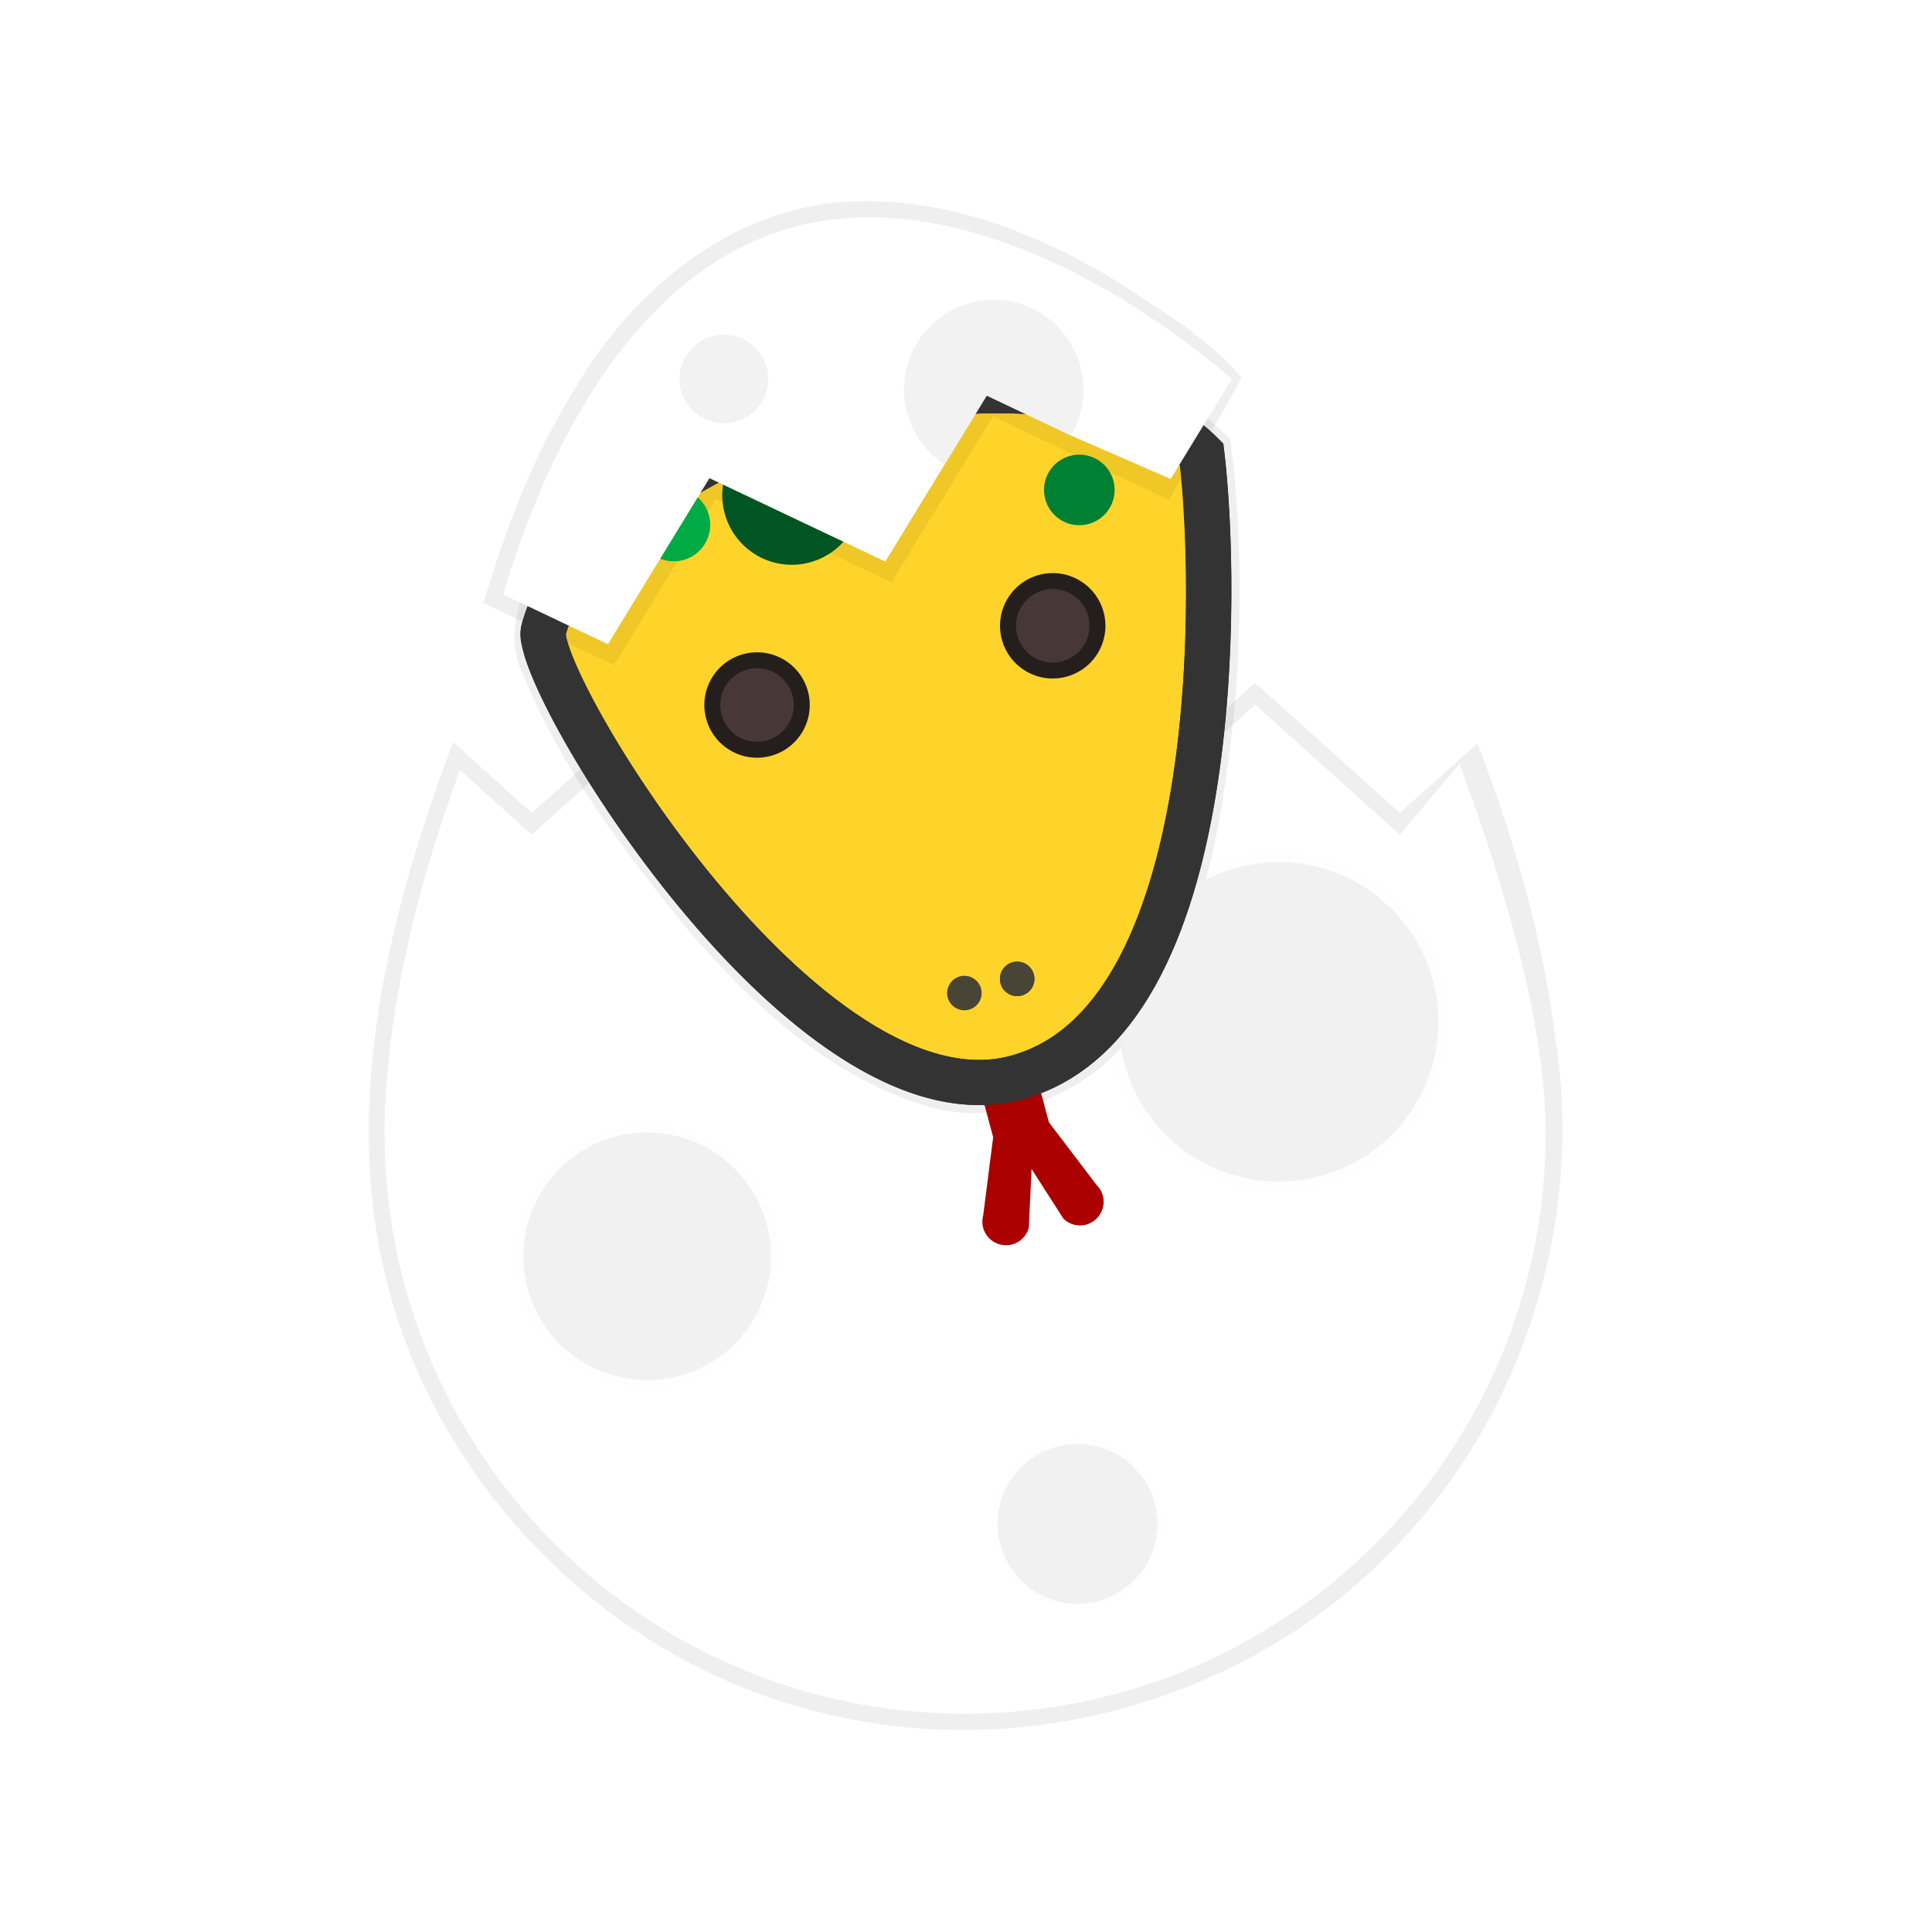 <?xml version="1.0" encoding="UTF-8" standalone="no"?>
<!-- Generator: Adobe Illustrator 18.0.0, SVG Export Plug-In . SVG Version: 6.00 Build 0)  -->

<svg
   xmlns:dc="http://purl.org/dc/elements/1.1/"
   xmlns:cc="http://creativecommons.org/ns#"
   xmlns:rdf="http://www.w3.org/1999/02/22-rdf-syntax-ns#"
   xmlns:svg="http://www.w3.org/2000/svg"
   xmlns="http://www.w3.org/2000/svg"
   xmlns:sodipodi="http://sodipodi.sourceforge.net/DTD/sodipodi-0.dtd"
   xmlns:inkscape="http://www.inkscape.org/namespaces/inkscape"
   version="1.1"
   id="Capa_1"
   x="0px"
   y="0px"
   viewBox="0 0 90.709 90.709"
   xml:space="preserve"
   sodipodi:docname="python_beginner.svg"
   inkscape:version="0.92.2 2405546, 2018-03-11"
   width="24mm"
   height="24mm"><defs
     id="defs67"><clipPath
       clipPathUnits="userSpaceOnUse"
       id="clipPath980"><circle
         style="opacity:1;fill:none;fill-opacity:1;fill-rule:nonzero;stroke:#000000;stroke-width:0.378;stroke-miterlimit:4;stroke-dasharray:none;stroke-dashoffset:0;stroke-opacity:1"
         id="circle982"
         cx="102.352"
         cy="77.113"
         r="62.362" /></clipPath><filter
       height="1.063"
       y="-0.032"
       width="1.039"
       x="-0.019"
       id="filter1435"
       style="color-interpolation-filters:sRGB"
       inkscape:collect="always"><feGaussianBlur
         id="feGaussianBlur1437"
         stdDeviation="1.511"
         inkscape:collect="always" /></filter><filter
       height="1.051"
       y="-0.026"
       width="1.045"
       x="-0.023"
       id="filter1459"
       style="color-interpolation-filters:sRGB"
       inkscape:collect="always"><feGaussianBlur
         id="feGaussianBlur1461"
         stdDeviation="2.771"
         inkscape:collect="always" /></filter><filter
       height="1.071"
       y="-0.035"
       width="1.073"
       x="-0.037"
       id="filter1499"
       style="color-interpolation-filters:sRGB"
       inkscape:collect="always"><feGaussianBlur
         id="feGaussianBlur1501"
         stdDeviation="2.635"
         inkscape:collect="always" /></filter><filter
       height="1.048"
       y="-0.024"
       width="1.048"
       x="-0.024"
       id="filter1511"
       style="color-interpolation-filters:sRGB"
       inkscape:collect="always"><feGaussianBlur
         id="feGaussianBlur1513"
         stdDeviation="0.653"
         inkscape:collect="always" /></filter><filter
       height="1.048"
       y="-0.024"
       width="1.048"
       x="-0.024"
       id="filter1533"
       style="color-interpolation-filters:sRGB"
       inkscape:collect="always"><feGaussianBlur
         id="feGaussianBlur1535"
         stdDeviation="0.653"
         inkscape:collect="always" /></filter><filter
       height="1.048"
       y="-0.024"
       width="1.048"
       x="-0.024"
       id="filter1511-3"
       style="color-interpolation-filters:sRGB"
       inkscape:collect="always"><feGaussianBlur
         id="feGaussianBlur1513-6"
         stdDeviation="0.653"
         inkscape:collect="always" /></filter><clipPath
       id="clipPath1592"
       clipPathUnits="userSpaceOnUse"><circle
         transform="rotate(90)"
         r="231.199"
         cy="-240.922"
         cx="229.435"
         id="circle1594"
         style="opacity:1;fill:#ffffff;fill-opacity:1;stroke:#000000;stroke-width:19.373;stroke-miterlimit:4;stroke-dasharray:none;stroke-opacity:0.502" /></clipPath></defs><sodipodi:namedview
     pagecolor="#ffffff"
     bordercolor="#666666"
     borderopacity="1"
     objecttolerance="10"
     gridtolerance="10"
     guidetolerance="10"
     inkscape:pageopacity="0"
     inkscape:pageshadow="2"
     inkscape:window-width="1920"
     inkscape:window-height="996"
     id="namedview65"
     showgrid="false"
     inkscape:zoom="2.2392792"
     inkscape:cx="-51.249207"
     inkscape:cy="49.87404"
     inkscape:window-x="0"
     inkscape:window-y="48"
     inkscape:window-maximized="1"
     inkscape:current-layer="Capa_1"
     fit-margin-top="2"
     fit-margin-left="2"
     fit-margin-right="2"
     fit-margin-bottom="2"
     units="mm" /><g
     id="g34"
     transform="translate(34.742,-389.28)" /><g
     id="g36"
     transform="translate(34.742,-389.28)" /><g
     id="g38"
     transform="translate(34.742,-389.28)" /><g
     id="g40"
     transform="translate(34.742,-389.28)" /><g
     id="g42"
     transform="translate(34.742,-389.28)" /><g
     id="g44"
     transform="translate(34.742,-389.28)" /><g
     id="g46"
     transform="translate(34.742,-389.28)" /><g
     id="g48"
     transform="translate(34.742,-389.28)" /><g
     id="g50"
     transform="translate(34.742,-389.28)" /><g
     id="g52"
     transform="translate(34.742,-389.28)" /><g
     id="g54"
     transform="translate(34.742,-389.28)" /><g
     id="g56"
     transform="translate(34.742,-389.28)" /><g
     id="g58"
     transform="translate(34.742,-389.28)" /><g
     id="g60"
     transform="translate(34.742,-389.28)" /><g
     id="g62"
     transform="translate(34.742,-389.28)" /><g
     id="g4807"
     transform="matrix(0.152,0,0,0.152,5.523,5.81)"><g
       transform="translate(64.028,22.544)"
       id="g34-3" /><g
       transform="translate(64.028,22.544)"
       id="g36-5" /><g
       transform="translate(64.028,22.544)"
       id="g38-6" /><g
       transform="translate(64.028,22.544)"
       id="g40-2" /><g
       transform="translate(64.028,22.544)"
       id="g42-9" /><g
       transform="translate(64.028,22.544)"
       id="g44-1" /><g
       transform="translate(64.028,22.544)"
       id="g46-2" /><g
       transform="translate(64.028,22.544)"
       id="g48-7" /><g
       transform="translate(64.028,22.544)"
       id="g50-0" /><g
       transform="translate(64.028,22.544)"
       id="g52-9" /><g
       transform="translate(64.028,22.544)"
       id="g54-3" /><g
       transform="translate(64.028,22.544)"
       id="g56-6" /><g
       transform="translate(64.028,22.544)"
       id="g58-0" /><g
       transform="translate(64.028,22.544)"
       id="g60-6" /><g
       transform="translate(64.028,22.544)"
       id="g62-2" /><g
       transform="matrix(1.249,0,0,1.249,-79.9,-80.19)"
       id="g1631"><path
         style="opacity:0.25;fill:#000000;filter:url(#filter1459)"
         d="m 200.845,203.684 c -11.483,10.324 -22.965,20.654 -34.447,30.98 -6.495,-5.849 -12.99,-11.697 -19.484,-17.547 -15.626,41.857 -27.504,87.993 -16.625,132.513 12.918,53.092 57.557,96.95 111.096,108.321 49.47,11.211 104.219,-5.042 138.955,-42.174 31.51,-32.71 46.233,-80.335 39.219,-125.164 -3.144,-25.133 -10.268,-49.608 -19.285,-73.223 -6.403,5.757 -12.803,11.516 -19.205,17.273 -11.926,-10.727 -23.853,-21.453 -35.779,-32.18 -11.927,10.726 -23.853,21.453 -35.779,32.18 -11.927,-10.727 -23.854,-21.453 -35.781,-32.18 -11.924,10.726 -23.846,21.453 -35.77,32.18 -11.929,-10.723 -23.854,-21.45 -35.775,-32.182 l -0.744,0.668 z m 80.15,65.598 c 10.549,-0.23 14.637,16.259 5.039,20.955 -8.399,5.371 -20.694,-4.677 -16.053,-13.977 1.748,-4.298 6.34,-7.347 11.014,-6.979 z"
         id="path903"
         inkscape:connector-curvature="0" /><path
         inkscape:connector-curvature="0"
         id="path14"
         d="m 333.518,206.444 -24.01,21.6 -35.78,-32.18 -35.77,32.18 -33.65,-30.26 -0.97,-0.87 c 0.24,4.19 0.56,8.48 0.97,12.87 l 33.65,30.26 35.77,-32.18 35.78,32.18 24.85,-22.35 c -0.22,-3.81 -0.49,-7.57 -0.84,-11.25 z"
         style="fill:#cea43c" /><path
         inkscape:connector-curvature="0"
         id="path28"
         d="m 302.571,402.264 c 5.541,0 10.033,4.491 10.033,10.039 0,5.541 -4.491,10.033 -10.033,10.033 -5.542,0 -10.039,-4.491 -10.039,-10.033 -10e-4,-5.548 4.497,-10.039 10.039,-10.039 z"
         style="fill:#f2f2f2" /><path
         inkscape:connector-curvature="0"
         id="path30"
         d="m 384.571,258.264 c 5.541,0 10.033,4.491 10.033,10.039 0,5.541 -4.491,10.033 -10.033,10.033 -5.541,0 -10.039,-4.491 -10.039,-10.033 -10e-4,-5.548 4.497,-10.039 10.039,-10.039 z"
         style="fill:#f2f2f2" /><path
         inkscape:connector-curvature="0"
         id="path6"
         d="m 280.388,265.264 c 8.39,0 15.19,6.8 15.19,15.2 0,8.39 -6.8,15.19 -15.19,15.19 -8.39,0 -15.2,-6.8 -15.2,-15.19 0,-8.4 6.81,-15.2 15.2,-15.2 z"
         style="fill:#008000" /><path
         inkscape:connector-curvature="0"
         id="path8"
         d="m 206.278,342.364 c 13.52,0 24.48,10.96 24.48,24.48 0,13.52 -10.96,24.48 -24.48,24.48 -13.52,0 -24.47,-10.96 -24.47,-24.48 0,-13.52 10.95,-24.48 24.47,-24.48 z"
         style="opacity:0.987;fill:#f2f2f2;fill-opacity:1;stroke:none;stroke-opacity:0.51" /><path
         inkscape:connector-curvature="0"
         id="path10"
         d="m 173.808,284.494 c 10.48,0 18.98,8.5 18.98,18.98 0,10.48 -8.5,18.98 -18.98,18.98 -10.49,0 -18.98,-8.5 -18.98,-18.98 0,-10.48 8.49,-18.98 18.98,-18.98 z"
         style="opacity:0.987;fill:#f2f2f2;fill-opacity:1;stroke:none;stroke-opacity:0.51" /><path
         inkscape:connector-curvature="0"
         id="path12"
         d="m 395.809,222.514 c 11.82,31.71 21.319,65.639 21.319,91.319 0,79.29 -64.28,143.57 -143.57,143.57 -79.3,0 -143.57,-64.28 -143.57,-143.57 0,-25.75 6.78,-57.99 18.65,-89.78 l 17.76,15.99 35.78,-32.18 2.13,1.92 33.65,30.26 35.77,-32.18 35.78,32.18 24.85,-22.35 10.93,-9.83 35.78,32.18 z m -100.231,57.949 c 0,-8.4 -6.8,-15.2 -15.19,-15.2 -8.39,0 -15.2,6.8 -15.2,15.2 0,8.39 6.81,15.19 15.2,15.19 8.39,0 15.19,-6.8 15.19,-15.19 z"
         style="fill:#ffffff"
         sodipodi:nodetypes="cssscccccccccccsssss" /><path
         style="opacity:0.25;fill:#000000;stroke:#000000;stroke-width:11.157;filter:url(#filter1499)"
         d="m 278.747,128.247 c -37.212,1.033 -76.107,14.415 -101.72,42.795 -6.603,7.566 -12.706,18.481 -7.131,28.334 9.224,22.484 24.345,41.984 39.5,60.758 15.752,18.211 34.434,35.693 58.105,42.207 16.271,3.718 33.665,-3.493 43.324,-16.91 16.925,-21.641 20.752,-49.99 23.74,-76.408 1.826,-21.276 1.85,-43.134 -0.744,-64.27 -14.437,-14.112 -35.97,-16.687 -55.074,-16.506 z"
         id="path1489"
         inkscape:connector-curvature="0" /><g
         id="g1579"
         transform="translate(64.58,50.688)"><circle
           r="30.619"
           cy="293.596"
           cx="130.339"
           id="path894"
           style="opacity:0.987;fill:#f2f2f2;fill-opacity:1;stroke:none;stroke-width:30.236;stroke-miterlimit:4;stroke-dasharray:none;stroke-opacity:0.51" /><path
           inkscape:connector-curvature="0"
           id="circle1525"
           d="m 130.27,260.979 c -19.522,-0.57 -36.032,19.143 -32.055,38.26 2.756,19.183 24.757,32.14 42.843,25.129 18.982,-5.848 28.057,-30.686 17.308,-47.391 -5.671,-9.846 -16.755,-16.073 -28.096,-15.998 z"
           style="opacity:0.05;fill:#000000;fill-opacity:1;stroke:none;stroke-width:30.236;stroke-miterlimit:4;stroke-dasharray:none;stroke-opacity:0.51;filter:url(#filter1533)" /></g><path
         inkscape:connector-curvature="0"
         style="fill:#aa0000;stroke-width:4.018"
         d="m 267.066,237.141 a 7.123,7.123 0 0 0 -5.05,8.743 l 18.481,68.968 -2.471,19.349 a 5.826,5.826 0 0 0 4.13,7.151 5.826,5.826 0 0 0 7.156,-4.126 l 0.675,-14.544 7.851,12.258 c 2.29,2.29 5.974,2.29 8.26,0 a 5.826,5.826 0 0 0 0,-8.26 l -11.812,-15.52 -18.481,-68.972 a 7.123,7.123 0 0 0 -8.738,-5.046 z"
         id="path1093" /><g
         id="g1575"
         transform="matrix(1.29,0,0,1.29,-17.827,-95.655)"><circle
           style="opacity:0.987;fill:#f2f2f2;fill-opacity:1;stroke:none;stroke-width:30.236;stroke-miterlimit:4;stroke-dasharray:none;stroke-opacity:0.51"
           id="circle898"
           cx="285.994"
           cy="296.098"
           r="30.619" /><path
           inkscape:connector-curvature="0"
           id="circle1503"
           d="m 285.924,263.48 c -19.521,-0.57 -36.029,19.143 -32.055,38.258 2.756,19.183 24.756,32.142 42.843,25.13 18.982,-5.846 28.06,-30.684 17.309,-47.389 -5.669,-9.847 -16.757,-16.075 -28.097,-15.999 z"
           style="opacity:0.05;fill:#000000;fill-opacity:1;stroke:none;stroke-width:30.236;stroke-miterlimit:4;stroke-dasharray:none;stroke-opacity:0.51;filter:url(#filter1511)" /></g><path
         id="path1095"
         d="m 242.024,135.387 c 27.141,-7.272 70.217,-9.355 90.085,10.512 3.783,31.664 5.869,140.338 -45.944,154.222 -51.813,13.883 -119.355,-98.279 -116.9,-110.588 7.273,-27.14 45.619,-46.874 72.76,-54.146 z"
         inkscape:connector-curvature="0"
         style="fill:#ffd42a;stroke:#333333;stroke-width:11.157" /><path
         style="opacity:0.25;fill:#000000;filter:url(#filter1435)"
         d="m 247.386,83.376 c -29.205,0.231 -54.578,20.347 -69.156,44.461 -10.811,16.888 -18.17,35.734 -23.756,54.922 10.764,5.103 21.527,10.208 32.289,15.314 8.37,-13.686 16.738,-27.374 25.107,-41.061 14.494,6.875 28.989,13.749 43.482,20.625 8.366,-13.684 16.728,-27.37 25.092,-41.055 14.503,6.879 29.006,13.759 43.51,20.637 5.844,-10.147 12.61,-19.752 17.977,-30.174 C 333.553,116.87 321.824,110.356 311.01,103.132 291.891,91.519 270.078,82.852 247.386,83.376 Z"
         id="path1188"
         inkscape:connector-curvature="0" /><circle
         id="circle1097"
         r="17.186"
         cy="210.474"
         cx="182.431"
         style="fill:#005522;stroke-width:4.216"
         transform="rotate(-15)" /><circle
         id="circle1099"
         r="8.732"
         cy="227.601"
         cx="251.462"
         style="fill:#008033;stroke-width:4.216"
         transform="rotate(-15)" /><circle
         id="circle1101"
         r="9.015"
         cy="209.989"
         cx="152.351"
         style="fill:#00aa44;stroke-width:4.216"
         transform="rotate(-15)" /><circle
         id="circle1103"
         r="4.267"
         cy="340.432"
         cx="191.804"
         style="fill:#484537;stroke-width:4.216"
         transform="rotate(-15)" /><circle
         id="circle1105"
         cx="205.322"
         cy="340.432"
         r="4.267"
         style="fill:#484537;stroke-width:4.216"
         transform="rotate(-15)" /><path
         id="path1107"
         overflow="visible"
         font-weight="400"
         d="m 240.58,129.999 c -14.153,3.792 -30.943,10.709 -45.47,20.368 -14.528,9.659 -27.05,22.111 -31.234,37.725 l -0.049,0.175 -0.039,0.181 c -0.469,2.369 -0.064,3.981 0.404,5.859 0.468,1.878 1.177,3.906 2.101,6.181 1.847,4.547 4.577,10.044 8.059,16.213 6.972,12.336 16.951,27.293 28.721,41.504 11.766,14.212 25.278,27.677 39.6,36.913 14.326,9.235 29.878,14.427 44.939,10.391 14.719,-3.944 25.486,-14.686 32.997,-28.179 7.507,-13.492 12.067,-29.904 14.878,-46.734 5.613,-33.658 4.129,-68.897 2.158,-85.358 l -0.23,-1.916 -1.365,-1.363 c -11.426,-11.431 -28.501,-15.952 -45.908,-17.055 -17.411,-1.101 -35.406,1.302 -49.559,5.095 z m 2.888,10.776 c 12.992,-3.481 30.094,-5.75 45.973,-4.745 15.075,0.954 28.651,5.06 37.229,12.684 1.732,15.896 2.995,48.973 -2.185,80.044 -2.674,16.038 -7.068,31.372 -13.624,43.155 -6.557,11.775 -14.953,19.817 -26.137,22.814 -10.85,2.907 -23.174,-0.714 -36.012,-8.99 -12.833,-8.273 -25.763,-21.016 -37.051,-34.649 -11.288,-13.633 -20.966,-28.151 -27.59,-39.873 -3.312,-5.861 -5.866,-11.043 -7.448,-14.928 a 37.581,37.581 0 0 1 -1.609,-4.685 c -0.251,-1.002 -0.156,-1.381 -0.255,-0.888 3.175,-11.432 13.374,-22.323 26.52,-31.062 13.249,-8.81 29.206,-15.399 42.194,-18.879 z"
         style="color:#000000;font-weight:400;line-height:normal;font-family:sans-serif;font-variant-ligatures:normal;font-variant-position:normal;font-variant-caps:normal;font-variant-numeric:normal;font-variant-alternates:normal;font-feature-settings:normal;text-indent:0;text-align:start;text-decoration:none;text-decoration-line:none;text-decoration-style:solid;text-decoration-color:#000000;text-transform:none;text-orientation:mixed;white-space:normal;shape-padding:0;overflow:visible;isolation:auto;mix-blend-mode:normal;fill:#333333;stroke-width:4.216"
         inkscape:connector-curvature="0" /><circle
         id="circle1109"
         r="4.267"
         cy="340.432"
         cx="205.322"
         style="fill:#484537;stroke-width:4.216"
         transform="rotate(-15)" /><circle
         id="circle1111"
         cx="236.414"
         cy="258.355"
         r="13.033"
         style="fill:#241f1c;stroke-width:4.216"
         transform="rotate(-15)" /><circle
         id="circle1113"
         r="13.033"
         cy="258.355"
         cx="160.712"
         style="fill:#241f1c;stroke-width:4.216"
         transform="rotate(-15)" /><circle
         id="circle1115"
         r="9.091"
         cy="258.355"
         cx="236.414"
         style="fill:#483737;stroke-width:4.216"
         transform="rotate(-15)" /><circle
         id="circle1117"
         cx="160.712"
         cy="258.355"
         r="9.091"
         style="fill:#483737;stroke-width:4.216"
         transform="rotate(-15)" /><path
         inkscape:connector-curvature="0"
         id="path16"
         d="m 339.549,127.263 -6.275,10.271 -0.01,-0.003 -8.873,14.521 -24.696,-10.762 -20.79,-9.864 -10.431,17.06 -14.659,23.995 -43.486,-20.626 -25.102,41.062 -12.219,-5.791 0.003,-0.01 -13.712,-6.499 c 13.075,-43.886 36.172,-80.259 70.22,-90.402 33.973,-10.133 75.104,7.574 110.028,37.047 z"
         style="fill:#ffffff"
         sodipodi:nodetypes="cccccccccccccccc" /><path
         inkscape:connector-curvature="0"
         id="path24"
         d="m 216.92,116.789 c 5.83,1.666 9.206,7.745 7.539,13.575 -1.666,5.83 -7.745,9.206 -13.575,7.539 -5.834,-1.668 -9.206,-7.745 -7.539,-13.575 1.666,-5.83 7.74,-9.207 13.575,-7.539 z"
         style="fill:#f2f2f2" /><path
         inkscape:connector-curvature="0"
         id="path26"
         d="m 301.974,136.013 c -0.541,1.894 -1.316,3.659 -2.278,5.277 l -20.79,-9.864 -10.431,17.06 c -7.92,-5.186 -11.91,-15.095 -9.173,-24.671 3.367,-11.778 15.637,-18.609 27.434,-15.237 11.778,3.367 18.604,15.656 15.237,27.434 z"
         style="fill:#f2f2f2" /><g
         id="g1583"
         transform="translate(94.932,33.581)"><circle
           style="opacity:0.987;fill:#f2f2f2;fill-opacity:1;stroke:none;stroke-width:19.515;stroke-miterlimit:4;stroke-dasharray:none;stroke-opacity:0.51"
           id="circle898-7"
           cx="206.425"
           cy="376.893"
           r="19.762" /><path
           transform="matrix(0.645,0,0,0.645,73.186,133.653)"
           inkscape:connector-curvature="0"
           id="circle1503-5"
           d="m 206.373,344.263 c -19.521,-0.57 -36.029,19.143 -32.055,38.258 2.756,19.183 24.756,32.142 42.843,25.13 18.982,-5.846 28.06,-30.684 17.309,-47.389 -5.669,-9.847 -16.757,-16.075 -28.097,-15.999 z"
           style="opacity:0.05;fill:#000000;fill-opacity:1;stroke:none;stroke-width:30.236;stroke-miterlimit:4;stroke-dasharray:none;stroke-opacity:0.51;filter:url(#filter1511-3)" /></g></g></g></svg>